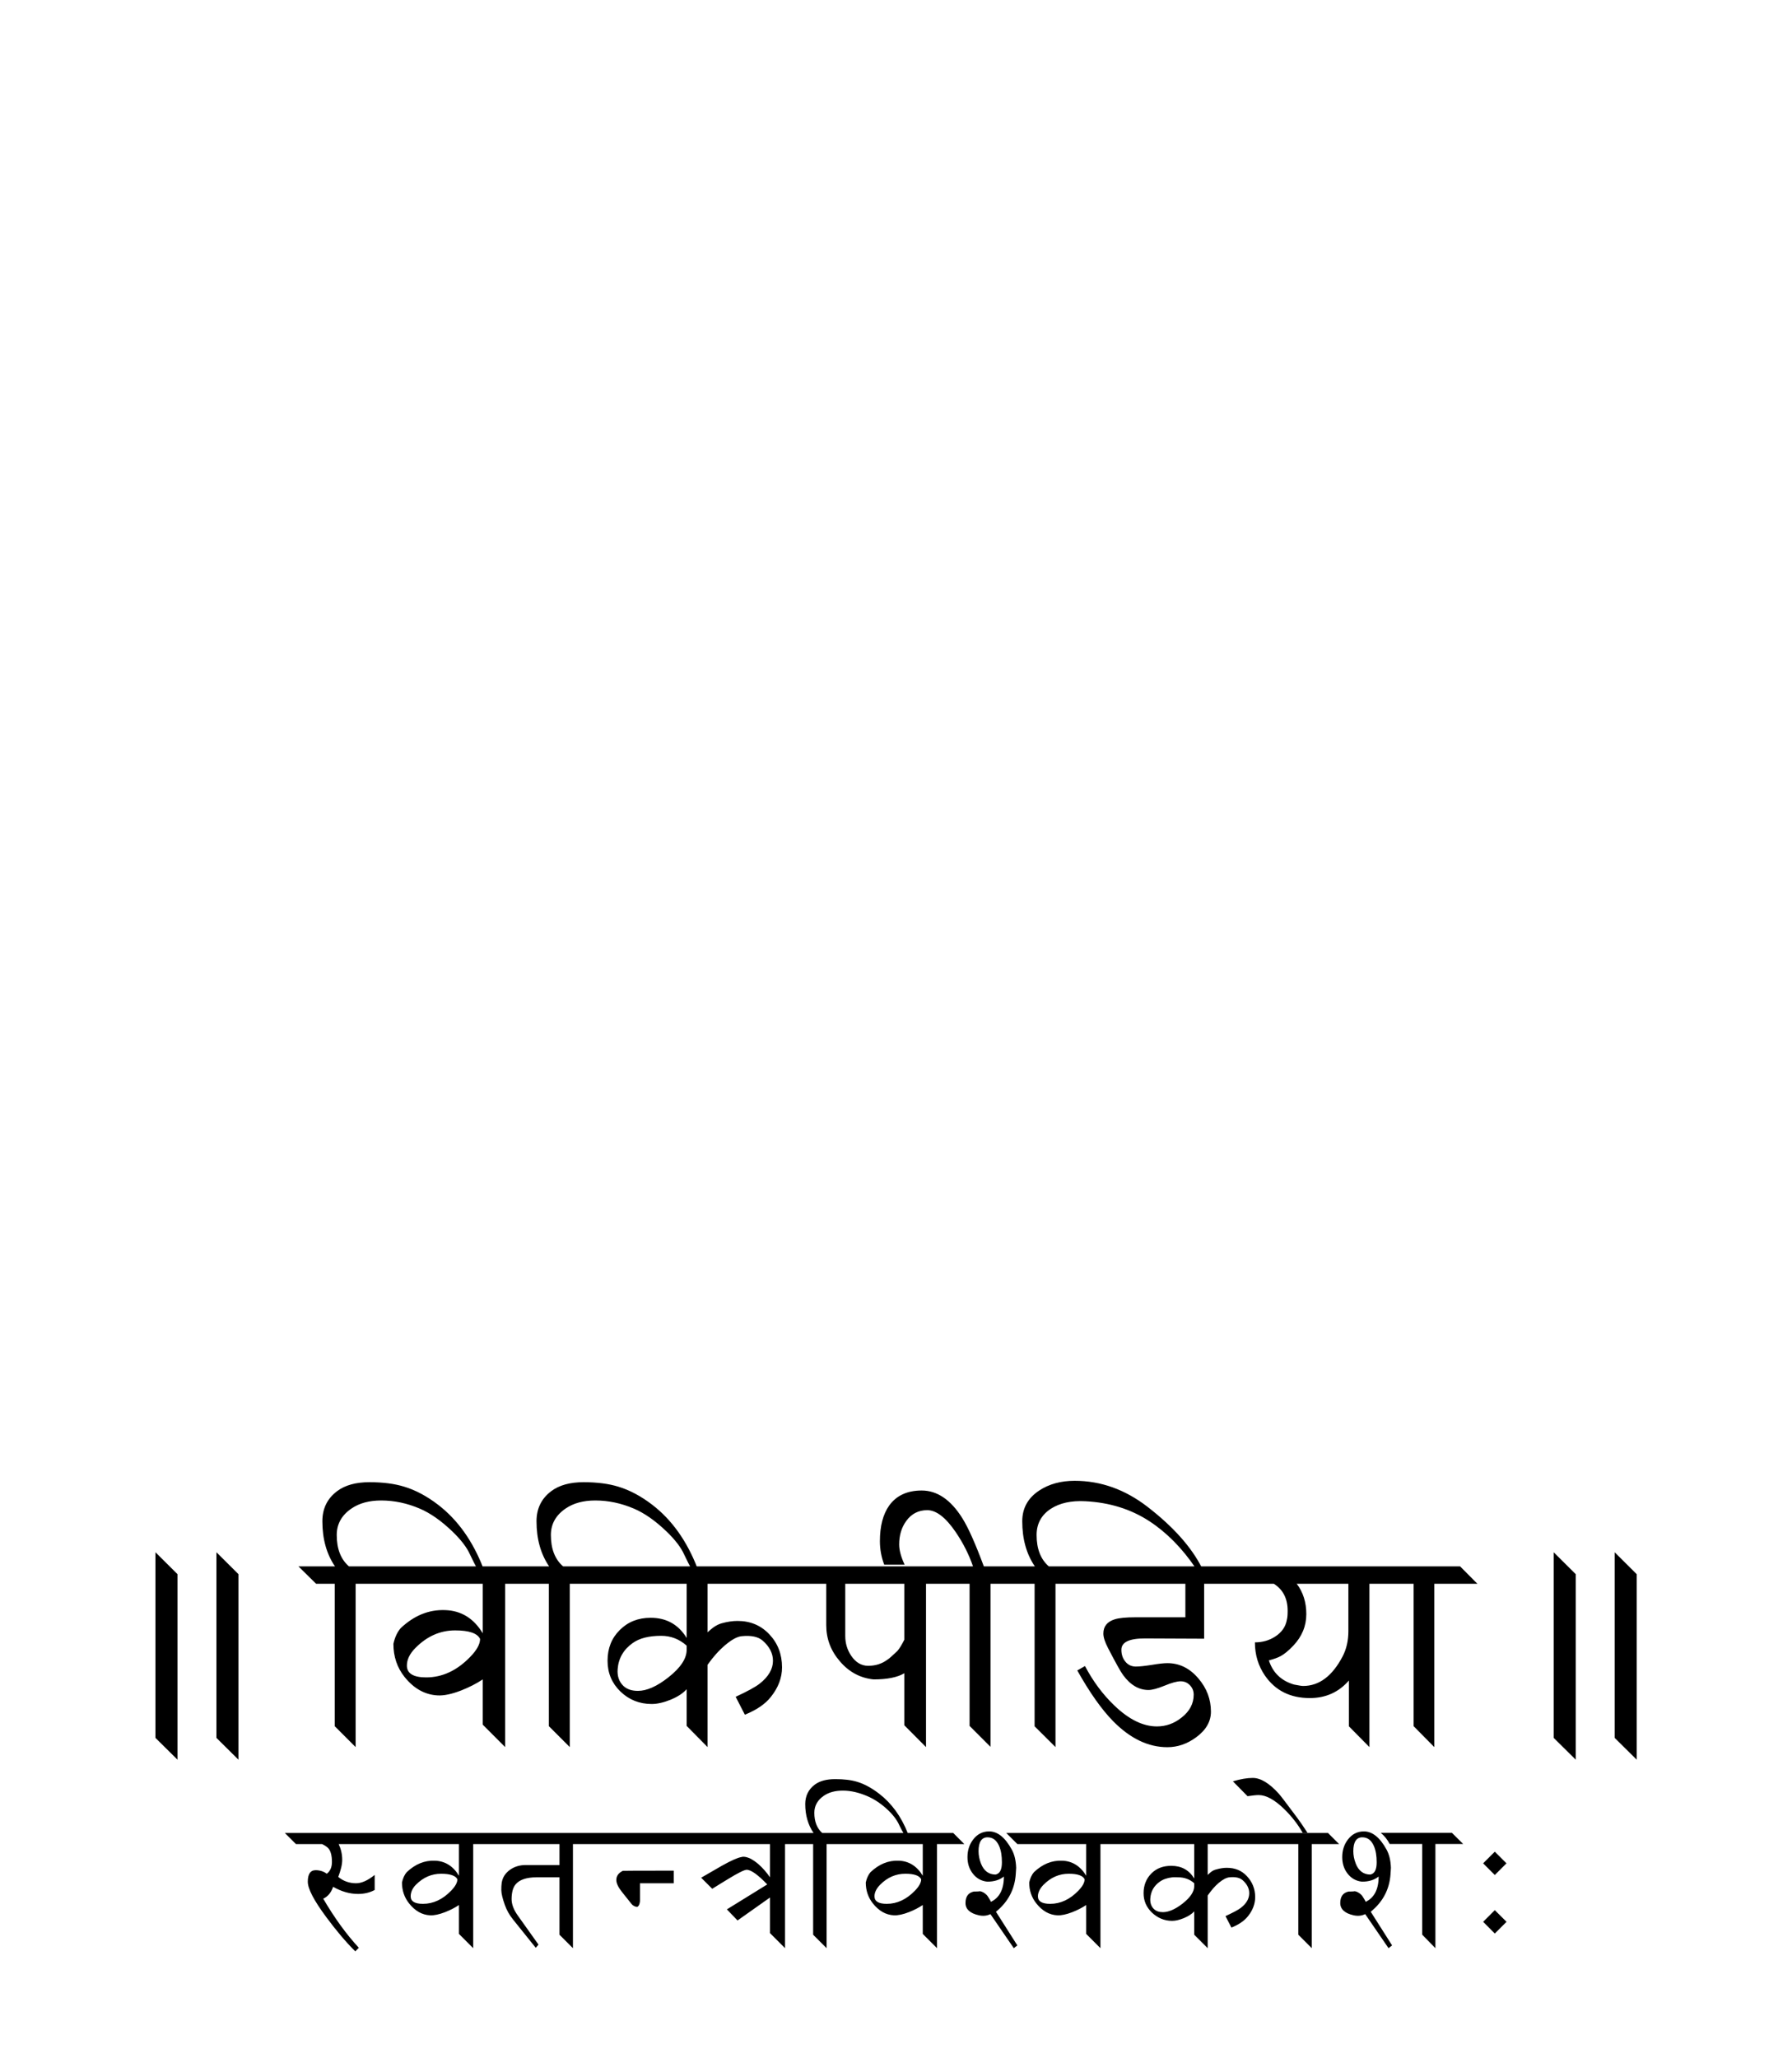 <?xml version="1.0" encoding="UTF-8" standalone="no"?>
<!-- Generator: Adobe Illustrator 15.1.0, SVG Export Plug-In . SVG Version: 6.00 Build 0)  -->
<svg xmlns:dc="http://purl.org/dc/elements/1.1/" xmlns:cc="http://creativecommons.org/ns#" xmlns:rdf="http://www.w3.org/1999/02/22-rdf-syntax-ns#" xmlns:svg="http://www.w3.org/2000/svg" xmlns="http://www.w3.org/2000/svg" xmlns:sodipodi="http://sodipodi.sourceforge.net/DTD/sodipodi-0.dtd" xmlns:inkscape="http://www.inkscape.org/namespaces/inkscape" version="1.1" id="svg3857" inkscape:version="0.46" sodipodi:docname="Wikipedia-logo-v2-sa.svg" x="0px" y="0px" width="135px" height="155px" viewBox="0 0 135 155" enable-background="new 0 0 135 155" xml:space="preserve" sodipodi:version="0.32" inkscape:output_extension="org.inkscape.output.svg.inkscape"><defs id="defs3"></defs><sodipodi:namedview id="namedview4848" showgrid="false" pagecolor="#ffffff" objecttolerance="10" guidetolerance="10" inkscape:cy="14.364573" inkscape:guide-bbox="true" showguides="true" inkscape:zoom="3.2129032" inkscape:pageopacity="0" gridtolerance="10" inkscape:window-height="723" bordercolor="#666666" inkscape:window-y="24" borderopacity="1" inkscape:pageshadow="2" inkscape:window-x="0" inkscape:window-width="1024" inkscape:cx="79.938321" inkscape:current-layer="svg3857" inkscape:window-maximized="0">
	<sodipodi:guide id="globe_top" orientation="0,1" position="0,140"></sodipodi:guide>
	<sodipodi:guide id="globe_left" orientation="1,0" position="16,0"></sodipodi:guide>
	<sodipodi:guide id="globe_right" orientation="1,0" position="119,0"></sodipodi:guide>
	<sodipodi:guide id="globe_bottom" orientation="0,1" position="0,47"></sodipodi:guide>
	<sodipodi:guide id="wordmark_top" orientation="0,1" position="8,40"></sodipodi:guide>
	<sodipodi:guide id="wordmark_bottom" orientation="0,1" position="0,22.5"></sodipodi:guide>
	<sodipodi:guide id="subtitle_top" orientation="0,1" position="0,17"></sodipodi:guide>
	<sodipodi:guide id="subtitle_bottom" orientation="0,1" position="0,8"></sodipodi:guide>
	<sodipodi:guide id="wordmark_left" orientation="1,0" position="8,40"></sodipodi:guide>
	<sodipodi:guide id="wordmark_right" orientation="1,0" position="127,40"></sodipodi:guide>
<sodipodi:guide orientation="0,1" position="0,43.5" id="guide2874"></sodipodi:guide><sodipodi:guide orientation="0,1" position="0,21.062" id="guide2876"></sodipodi:guide><sodipodi:guide orientation="1,0" position="22.495,40.747" id="guide3928"></sodipodi:guide><sodipodi:guide orientation="1,0" position="111.375,-4.625" id="guide3930"></sodipodi:guide><sodipodi:guide orientation="1,0" position="86.848,-0.195" id="guide4063"></sodipodi:guide></sodipodi:namedview><path transform="matrix(1.495,0,0,1.495,-50.593,-131.08)" style="font-size:13px;font-style:normal;font-variant:normal;font-weight:normal;font-stretch:normal;fill:#000000;fill-opacity:1;stroke:none;stroke-width:1px;stroke-linecap:butt;stroke-linejoin:miter;stroke-opacity:1;font-family:Sans;-inkscape-font-specification:Sans" d="M 41.675,165.869 L 42.786,166.974 L 42.786,176.318 L 41.675,175.22 L 41.675,165.869 M 44.748,165.869 L 45.858,166.974 L 45.858,176.318 L 44.748,175.22 L 44.748,165.869 M 50.708,167.456 L 49.769,167.456 L 48.88,166.58 L 50.721,166.58 C 50.298,165.958 50.086,165.201 50.086,164.308 C 50.086,163.669 50.334,163.163 50.829,162.791 C 51.231,162.49 51.772,162.34 52.454,162.34 C 53.139,162.34 53.727,162.416 54.218,162.569 C 54.79,162.742 55.359,163.047 55.926,163.483 C 56.908,164.24 57.663,165.3 58.192,166.663 L 57.868,166.663 C 57.8,166.544 57.688,166.322 57.532,165.996 C 57.375,165.637 57.077,165.245 56.637,164.822 C 56.078,164.285 55.532,163.902 54.999,163.673 C 54.356,163.398 53.706,163.261 53.05,163.261 C 52.445,163.261 51.946,163.396 51.552,163.667 C 51.057,164.005 50.81,164.45 50.81,165 C 50.81,165.698 51.015,166.225 51.425,166.58 L 52.72,166.58 L 53.609,167.456 L 51.762,167.456 L 51.762,175.683 L 50.708,174.629 L 50.708,167.456 M 56.865,174.629 L 56.865,174.629 M 56.865,167.006 L 56.865,167.006 M 58.712,167.006 L 58.712,167.006 M 58.712,174.629 L 58.712,174.629 M 52.714,167.456 L 51.851,166.58 L 60.579,166.58 L 61.436,167.456 L 59.296,167.456 L 59.296,175.683 L 58.167,174.553 L 58.167,172.274 C 57.849,172.486 57.485,172.672 57.075,172.833 C 56.605,173.015 56.211,173.097 55.894,173.08 C 55.251,173.046 54.694,172.735 54.225,172.147 C 53.852,171.678 53.666,171.123 53.666,170.484 C 53.738,170.154 53.861,169.89 54.034,169.691 C 54.707,169.056 55.452,168.753 56.269,168.783 C 57.081,168.808 57.714,169.198 58.167,169.951 L 58.167,167.456 L 52.714,167.456 M 58.033,170.237 C 57.898,169.949 57.479,169.805 56.776,169.805 C 56.023,169.805 55.355,170.101 54.771,170.694 C 54.487,170.981 54.345,171.275 54.345,171.576 C 54.345,171.974 54.669,172.173 55.316,172.173 C 56.129,172.173 56.867,171.83 57.532,171.144 C 57.866,170.802 58.033,170.499 58.033,170.237 M 61.499,167.456 L 60.56,167.456 L 59.671,166.58 L 61.512,166.58 C 61.089,165.958 60.877,165.201 60.877,164.308 C 60.877,163.669 61.125,163.163 61.62,162.791 C 62.022,162.49 62.563,162.34 63.245,162.34 C 63.93,162.34 64.518,162.416 65.009,162.569 C 65.581,162.742 66.15,163.047 66.717,163.483 C 67.699,164.24 68.454,165.3 68.983,166.663 L 68.659,166.663 C 68.592,166.544 68.479,166.322 68.323,165.996 C 68.166,165.637 67.868,165.245 67.428,164.822 C 66.869,164.285 66.323,163.902 65.79,163.673 C 65.147,163.398 64.497,163.261 63.841,163.261 C 63.236,163.261 62.737,163.396 62.343,163.667 C 61.848,164.005 61.601,164.45 61.601,165 C 61.601,165.698 61.806,166.225 62.216,166.58 L 63.511,166.58 L 64.4,167.456 L 62.553,167.456 L 62.553,175.683 L 61.499,174.629 L 61.499,167.456 M 69.269,167.133 L 69.269,167.133 M 69.269,174.693 L 69.269,174.693 M 63.505,167.456 L 62.635,166.58 L 74.499,166.58 L 75.369,167.456 L 69.497,167.456 L 69.497,169.9 C 69.624,169.786 69.717,169.708 69.776,169.665 C 69.92,169.56 70.062,169.488 70.202,169.449 C 70.489,169.369 70.758,169.329 71.008,169.329 C 71.655,169.329 72.191,169.555 72.614,170.008 C 73.037,170.457 73.249,171.009 73.249,171.665 C 73.249,172.19 73.062,172.685 72.69,173.15 C 72.411,173.51 71.973,173.81 71.376,174.052 L 70.913,173.15 C 71.514,172.871 71.916,172.651 72.119,172.49 C 72.567,172.139 72.792,171.754 72.792,171.335 C 72.792,170.958 72.616,170.617 72.265,170.313 C 72.04,170.122 71.691,170.05 71.217,170.097 C 70.993,170.118 70.718,170.266 70.392,170.541 C 70.071,170.812 69.772,171.144 69.497,171.538 L 69.497,175.683 L 68.443,174.616 L 68.443,172.769 C 68.261,172.972 67.993,173.148 67.637,173.296 C 67.282,173.44 66.962,173.512 66.679,173.512 C 66.065,173.512 65.54,173.303 65.105,172.884 C 64.673,172.465 64.457,171.948 64.457,171.335 C 64.457,170.708 64.662,170.192 65.073,169.786 C 65.483,169.375 66.002,169.17 66.628,169.17 C 67.424,169.17 68.029,169.509 68.443,170.186 L 68.443,170.573 C 68.071,170.243 67.644,170.078 67.161,170.078 C 66.543,170.078 66.065,170.199 65.727,170.44 C 65.261,170.77 65.007,171.21 64.965,171.76 C 64.939,172.107 65.035,172.386 65.251,172.598 C 65.428,172.767 65.674,172.852 65.987,172.852 C 66.435,172.852 66.95,172.623 67.529,172.166 C 68.139,171.684 68.443,171.223 68.443,170.782 L 68.443,167.456 L 63.505,167.456 M 78.028,174.693 L 78.028,174.693 M 78.028,167.069 L 78.028,167.069 M 79.876,167.069 L 79.876,167.069 M 79.876,174.693 L 79.876,174.693 M 74.524,167.456 L 73.655,166.58 L 81.773,166.58 L 82.656,167.456 L 80.504,167.456 L 80.504,175.683 L 79.412,174.585 L 79.412,171.963 C 79.065,172.171 78.549,172.274 77.863,172.274 C 77.19,172.206 76.623,171.902 76.162,171.36 C 75.705,170.831 75.477,170.226 75.477,169.545 L 75.477,167.456 L 74.524,167.456 M 76.435,170.091 C 76.435,170.455 76.535,170.785 76.733,171.081 C 76.962,171.419 77.248,171.589 77.59,171.589 C 77.959,171.589 78.28,171.487 78.555,171.284 C 78.648,171.225 78.818,171.077 79.063,170.84 C 79.16,170.73 79.277,170.541 79.412,170.275 L 79.412,167.456 L 76.435,167.456 L 76.435,170.091 M 80.402,165.685 L 80.402,165.685 M 80.402,175.137 L 80.402,175.137 M 82.967,167.006 L 82.967,167.006 M 82.7,167.456 L 81.754,167.456 L 80.885,166.58 L 82.872,166.58 C 82.668,165.984 82.377,165.406 81.996,164.847 C 81.496,164.115 81.02,163.749 80.567,163.749 C 80.123,163.749 79.77,163.931 79.507,164.295 C 79.27,164.621 79.152,165.015 79.152,165.476 C 79.152,165.764 79.243,166.102 79.425,166.491 L 78.397,166.491 C 78.253,166.111 78.181,165.717 78.181,165.311 C 78.181,164.553 78.337,163.955 78.65,163.514 C 79.014,163.011 79.56,162.759 80.288,162.759 C 81.067,162.759 81.748,163.222 82.332,164.149 C 82.633,164.627 82.994,165.438 83.418,166.58 L 85.055,166.58 L 85.925,167.456 L 83.754,167.456 L 83.754,175.67 L 82.7,174.616 L 82.7,167.456 M 85.976,167.456 L 85.036,167.456 L 84.147,166.58 L 85.988,166.58 C 85.565,165.958 85.354,165.201 85.354,164.308 C 85.354,163.652 85.639,163.136 86.21,162.759 C 86.706,162.433 87.3,162.27 87.994,162.27 C 89.31,162.27 90.533,162.706 91.663,163.578 C 92.967,164.585 93.883,165.613 94.412,166.663 L 94.088,166.663 C 93.411,165.664 92.636,164.879 91.765,164.308 C 90.834,163.699 89.757,163.362 88.534,163.299 C 87.827,163.261 87.247,163.387 86.794,163.679 C 86.316,163.993 86.077,164.433 86.077,165 C 86.077,165.698 86.282,166.225 86.693,166.58 L 88.02,166.58 L 88.908,167.456 L 87.029,167.456 L 87.029,175.683 L 85.976,174.636 L 85.976,167.456 M 93.574,167.456 L 87.981,167.456 L 87.112,166.58 L 96.132,166.58 L 97.014,167.456 L 94.52,167.456 L 94.52,170.224 L 91.549,170.211 C 90.749,170.207 90.349,170.397 90.349,170.782 C 90.349,171.011 90.413,171.206 90.54,171.366 C 90.675,171.54 90.855,171.627 91.079,171.627 C 91.257,171.627 91.521,171.599 91.873,171.544 C 92.224,171.485 92.488,171.455 92.666,171.455 C 93.275,171.455 93.798,171.713 94.234,172.23 C 94.653,172.721 94.862,173.277 94.862,173.899 C 94.862,174.394 94.615,174.824 94.12,175.188 C 93.667,175.522 93.182,175.689 92.666,175.689 C 91.705,175.689 90.796,175.253 89.937,174.382 C 89.357,173.793 88.754,172.941 88.127,171.823 L 88.515,171.601 C 88.921,172.372 89.414,173.034 89.994,173.588 C 90.726,174.291 91.441,174.642 92.139,174.642 C 92.6,174.642 93.017,174.492 93.39,174.191 C 93.792,173.874 93.993,173.491 93.993,173.042 C 93.993,172.856 93.929,172.697 93.802,172.566 C 93.675,172.435 93.521,172.369 93.339,172.369 C 93.148,172.369 92.876,172.443 92.52,172.592 C 92.169,172.735 91.9,172.807 91.714,172.807 C 91.231,172.807 90.806,172.558 90.438,172.058 C 90.324,171.91 90.07,171.455 89.676,170.694 C 89.52,170.393 89.441,170.15 89.441,169.964 C 89.441,169.604 89.634,169.365 90.019,169.246 C 90.235,169.179 90.576,169.145 91.041,169.145 L 93.574,169.145 L 93.574,167.456 M 99.966,174.693 L 99.966,174.693 M 99.966,167.069 L 99.966,167.069 M 102.321,167.069 L 102.321,167.069 M 102.321,174.693 L 102.321,174.693 M 96.132,167.456 L 95.262,166.58 L 104.13,166.58 L 105.012,167.456 L 102.848,167.456 L 102.848,175.683 L 101.813,174.636 L 101.813,172.331 C 101.301,172.92 100.645,173.214 99.845,173.214 C 98.859,173.214 98.106,172.837 97.585,172.084 C 97.247,171.593 97.078,171.034 97.078,170.408 C 97.459,170.408 97.799,170.311 98.1,170.116 C 98.434,169.9 98.631,169.615 98.69,169.259 C 98.715,169.174 98.728,169.028 98.728,168.821 C 98.728,168.203 98.495,167.748 98.03,167.456 L 96.132,167.456 M 99.014,170.573 C 98.772,170.827 98.557,171.005 98.366,171.106 C 98.231,171.178 98.036,171.248 97.782,171.316 C 97.981,171.938 98.404,172.344 99.052,172.534 C 99.289,172.581 99.441,172.604 99.509,172.604 C 100.313,172.604 100.975,172.109 101.496,171.119 C 101.69,170.747 101.788,170.321 101.788,169.843 L 101.788,167.456 L 99.185,167.456 C 99.507,167.88 99.668,168.389 99.668,168.986 C 99.668,169.583 99.45,170.112 99.014,170.573 M 103.4,167.006 L 103.4,167.006 M 102.956,175.137 L 102.956,175.137 M 105.526,167.006 L 105.526,167.006 M 105.076,167.456 L 104.13,167.456 L 103.254,166.58 L 107.418,166.58 L 108.288,167.456 L 106.117,167.456 L 106.117,175.683 L 105.076,174.629 L 105.076,167.456 M 112.134,165.869 L 113.245,166.974 L 113.245,176.318 L 112.134,175.22 L 112.134,165.869 M 115.207,165.869 L 116.317,166.974 L 116.317,176.318 L 115.207,175.22 L 115.207,165.869" id="Wikipedia"></path><path id="tagline" style="font-size:13px;font-style:normal;font-variant:normal;font-weight:normal;font-stretch:normal;letter-spacing:1.2;fill:#000000;fill-opacity:1;stroke:none;stroke-width:1px;stroke-linecap:butt;stroke-linejoin:miter;stroke-opacity:1;font-family:Sans;-inkscape-font-specification:Sans" d="M 54.835,158.127 L 52.169,158.127 L 52.169,159.549 C 52.143,159.791 52.069,159.939 51.946,159.994 C 51.76,159.977 51.61,159.896 51.496,159.752 L 50.747,158.813 C 50.45,158.441 50.302,158.125 50.302,157.867 C 50.302,157.55 50.474,157.309 50.817,157.144 C 50.85,157.135 52.19,157.131 54.835,157.131 L 54.835,158.127 M 67.594,149.906 C 66.912,149.906 66.371,150.043 65.969,150.344 C 65.474,150.716 65.219,151.236 65.219,151.875 C 65.219,152.768 65.452,153.534 65.875,154.156 L 62.469,154.156 L 24.125,154.156 L 25,155.031 L 27.062,155.031 C 27.338,155.167 27.501,155.284 27.594,155.406 C 27.755,155.618 27.844,155.968 27.844,156.438 C 27.844,156.848 27.721,157.155 27.438,157.375 C 27.196,157.193 26.888,157.094 26.562,157.094 C 26.139,157.094 25.937,157.408 25.938,158 C 25.937,158.563 26.42,159.484 27.406,160.812 C 28.172,161.845 28.938,162.759 29.688,163.5 L 29.969,163.219 C 28.987,162.161 28.049,160.867 27.156,159.344 C 27.52,159.179 27.785,158.859 27.938,158.406 C 28.589,158.779 29.246,158.969 29.906,158.969 C 30.384,158.969 30.821,158.872 31.219,158.656 L 31.219,157.469 C 30.673,157.909 30.186,158.125 29.75,158.125 C 29.246,158.125 28.758,157.972 28.344,157.625 C 28.534,157.113 28.656,156.671 28.656,156.281 C 28.656,155.812 28.548,155.391 28.375,155.031 L 37.875,155.031 L 37.875,157.531 C 37.422,156.778 36.781,156.369 35.969,156.344 C 35.152,156.314 34.423,156.615 33.75,157.25 C 33.576,157.449 33.447,157.732 33.375,158.062 C 33.375,158.702 33.565,159.249 33.938,159.719 C 34.407,160.307 34.951,160.622 35.594,160.656 C 35.911,160.673 36.312,160.588 36.781,160.406 C 37.192,160.245 37.558,160.055 37.875,159.844 L 37.875,162.125 L 39,163.25 L 39,155.031 L 45.812,155.031 L 45.812,156.688 L 43.125,156.688 C 42.676,156.688 42.253,156.813 41.906,157.062 C 41.538,157.325 41.318,157.662 41.25,158.094 C 41.225,158.259 41.219,158.449 41.219,158.656 C 41.219,158.936 41.322,159.344 41.5,159.844 C 41.644,160.25 41.847,160.615 42.156,161 L 43.938,163.219 L 44.156,162.969 L 42.531,160.688 C 42.205,160.235 42.023,159.788 42.031,159.344 C 42.04,158.827 42.145,158.46 42.344,158.219 C 42.64,157.855 43.196,157.656 44,157.656 L 45.812,157.656 L 45.812,162.188 L 46.875,163.25 L 46.875,155.031 L 62.438,155.031 L 62.438,157.656 C 62.169,157.27 61.863,156.916 61.531,156.625 C 61.078,156.236 60.676,156.031 60.312,156.031 C 60.27,156.031 60.207,156.054 60.156,156.062 C 59.898,156.105 59.391,156.318 58.625,156.75 L 57,157.688 L 57.875,158.562 C 58.429,158.224 58.819,157.973 59.094,157.812 C 59.902,157.313 60.416,157.063 60.594,157.062 C 60.941,157.063 61.482,157.449 62.219,158.219 L 59.031,160.188 L 59.875,161.062 L 62.438,159.25 L 62.438,162.062 L 63.625,163.25 L 63.625,155.031 L 65.844,155.031 L 65.844,162.188 L 66.906,163.25 L 66.906,155.031 L 74.5,155.031 L 74.5,157.531 C 74.047,156.778 73.406,156.369 72.594,156.344 C 71.777,156.314 71.048,156.615 70.375,157.25 C 70.201,157.449 70.072,157.732 70,158.062 C 70,158.702 70.19,159.249 70.562,159.719 C 71.032,160.307 71.576,160.622 72.219,160.656 C 72.536,160.673 72.937,160.588 73.406,160.406 C 73.817,160.245 74.183,160.055 74.5,159.844 L 74.5,162.125 L 75.625,163.25 L 75.625,155.031 L 77.781,155.031 L 76.906,154.156 L 73.312,154.156 C 72.784,152.827 72.028,151.808 71.062,151.062 C 70.495,150.627 69.915,150.299 69.344,150.125 C 68.853,149.973 68.279,149.906 67.594,149.906 z M 68.188,150.812 C 68.843,150.813 69.482,150.975 70.125,151.25 C 70.658,151.479 71.223,151.838 71.781,152.375 C 72.221,152.798 72.5,153.203 72.656,153.562 C 72.798,153.858 72.899,154.033 72.969,154.156 L 66.562,154.156 C 66.152,153.801 65.937,153.261 65.938,152.562 C 65.937,152.012 66.192,151.557 66.688,151.219 C 67.081,150.948 67.582,150.813 68.188,150.812 z M 36.469,157.375 C 37.171,157.375 37.615,157.525 37.75,157.812 C 37.75,158.075 37.584,158.376 37.25,158.719 C 36.586,159.404 35.844,159.75 35.031,159.75 C 34.384,159.75 34.062,159.554 34.062,159.156 C 34.062,158.856 34.185,158.538 34.469,158.25 C 35.053,157.658 35.715,157.375 36.469,157.375 z M 73.125,157.375 C 73.827,157.375 74.24,157.525 74.375,157.812 C 74.375,158.075 74.209,158.376 73.875,158.719 C 73.211,159.404 72.469,159.75 71.656,159.75 C 71.009,159.75 70.688,159.554 70.688,159.156 C 70.687,158.856 70.841,158.538 71.125,158.25 C 71.709,157.658 72.372,157.375 73.125,157.375 z M 79.719,154.031 C 79.211,154.04 78.79,154.256 78.469,154.688 C 78.173,155.081 78.031,155.538 78.031,156.062 C 78.031,156.553 78.162,156.984 78.438,157.344 C 78.729,157.733 79.12,157.953 79.594,158 C 80.148,158 80.585,157.856 80.906,157.594 C 80.906,158.605 80.556,159.276 79.875,159.594 C 79.875,159.56 79.839,159.479 79.75,159.344 C 79.665,159.208 79.601,159.101 79.562,159.062 C 79.376,158.876 79.182,158.775 79,158.75 C 79.047,158.758 78.895,158.781 78.531,158.781 C 78.1,158.874 77.875,159.167 77.875,159.688 C 77.875,160.174 78.239,160.504 78.938,160.656 C 79.276,160.728 79.573,160.694 79.844,160.562 L 81.688,163.25 L 81.969,163.031 L 80.281,160.375 C 81.25,159.588 81.763,158.595 81.844,157.406 C 81.861,157.127 81.875,156.953 81.875,156.906 C 81.854,156.322 81.743,155.858 81.531,155.469 C 80.998,154.5 80.4,154.023 79.719,154.031 z M 81.094,154.156 L 81.969,155.031 L 87.406,155.031 L 87.406,157.531 C 86.953,156.778 86.312,156.369 85.5,156.344 C 84.683,156.314 83.954,156.615 83.281,157.25 C 83.108,157.449 82.978,157.732 82.906,158.062 C 82.906,158.702 83.096,159.249 83.469,159.719 C 83.938,160.307 84.482,160.622 85.125,160.656 C 85.442,160.673 85.843,160.588 86.312,160.406 C 86.723,160.245 87.089,160.055 87.406,159.844 L 87.406,162.125 L 88.531,163.25 L 88.531,155.031 L 95.938,155.031 L 95.938,157.75 C 95.523,157.073 94.921,156.75 94.125,156.75 C 93.499,156.75 92.973,156.933 92.562,157.344 C 92.152,157.75 91.937,158.28 91.938,158.906 C 91.937,159.52 92.162,160.019 92.594,160.438 C 93.03,160.856 93.574,161.094 94.188,161.094 C 94.471,161.094 94.77,161.019 95.125,160.875 C 95.48,160.727 95.756,160.547 95.938,160.344 L 95.938,162.188 L 97,163.25 L 97,159.094 C 97.275,158.7 97.553,158.365 97.875,158.094 C 98.201,157.819 98.494,157.677 98.719,157.656 C 99.193,157.61 99.526,157.685 99.75,157.875 C 100.101,158.18 100.281,158.53 100.281,158.906 C 100.281,159.325 100.074,159.711 99.625,160.062 C 99.422,160.223 99.007,160.439 98.406,160.719 L 98.875,161.625 C 99.472,161.384 99.908,161.078 100.188,160.719 C 100.56,160.253 100.75,159.744 100.75,159.219 C 100.75,158.563 100.517,158.011 100.094,157.562 C 99.671,157.11 99.147,156.906 98.5,156.906 C 98.25,156.906 97.975,156.951 97.688,157.031 C 97.548,157.069 97.425,157.113 97.281,157.219 C 97.222,157.261 97.127,157.354 97,157.469 L 97,155.031 L 104.156,155.031 L 104.156,162.188 L 105.219,163.25 L 105.219,155.031 L 107.375,155.031 L 106.5,154.156 L 81.094,154.156 z M 79.594,154.5 C 80.017,154.492 80.324,154.714 80.531,155.188 C 80.688,155.547 80.75,155.978 80.75,156.469 C 80.75,157.04 80.597,157.366 80.25,157.438 C 79.713,157.438 79.318,157.146 79.094,156.562 C 78.971,156.245 78.906,155.915 78.906,155.594 C 78.906,154.866 79.149,154.508 79.594,154.5 z M 86.031,157.375 C 86.734,157.375 87.146,157.525 87.281,157.812 C 87.281,158.075 87.116,158.376 86.781,158.719 C 86.117,159.404 85.375,159.75 84.562,159.75 C 83.915,159.75 83.594,159.554 83.594,159.156 C 83.594,158.856 83.748,158.538 84.031,158.25 C 84.615,157.658 85.278,157.375 86.031,157.375 z M 94.219,157.656 C 94.356,157.641 94.502,157.656 94.656,157.656 C 95.139,157.656 95.565,157.795 95.938,158.125 L 95.938,158.344 C 95.937,158.784 95.641,159.236 95.031,159.719 C 94.451,160.176 93.917,160.406 93.469,160.406 C 93.156,160.406 92.928,160.326 92.75,160.156 C 92.534,159.945 92.443,159.66 92.469,159.312 C 92.511,158.762 92.753,158.33 93.219,158 C 93.473,157.819 93.808,157.701 94.219,157.656 z M 104.883,154.147 C 104.548,153.631 104.28,153.238 104.076,152.967 C 103.234,151.837 102.748,151.2 102.617,151.056 C 101.867,150.227 101.182,149.812 100.56,149.812 C 100.111,149.812 99.589,149.901 98.992,150.079 L 100.147,151.253 C 100.549,151.194 100.841,151.164 101.023,151.164 C 101.611,151.164 102.28,151.528 103.029,152.256 C 103.63,152.84 104.121,153.47 104.502,154.147 L 104.883,154.147 M 109.312,154.031 C 108.805,154.04 108.384,154.256 108.062,154.688 C 107.766,155.081 107.625,155.538 107.625,156.062 C 107.625,156.553 107.756,156.984 108.031,157.344 C 108.323,157.733 108.714,157.953 109.188,158 C 109.742,158 110.178,157.856 110.5,157.594 C 110.5,158.605 110.15,159.276 109.469,159.594 C 109.469,159.56 109.433,159.479 109.344,159.344 C 109.259,159.208 109.194,159.101 109.156,159.062 C 108.97,158.876 108.776,158.775 108.594,158.75 C 108.64,158.758 108.489,158.781 108.125,158.781 C 107.693,158.874 107.469,159.167 107.469,159.688 C 107.469,160.174 107.833,160.504 108.531,160.656 C 108.87,160.728 109.167,160.694 109.438,160.562 L 111.281,163.25 L 111.562,163.031 L 109.875,160.375 C 110.844,159.588 111.357,158.595 111.438,157.406 C 111.454,157.127 111.469,156.953 111.469,156.906 C 111.448,156.322 111.337,155.858 111.125,155.469 C 110.592,154.5 109.994,154.023 109.312,154.031 z M 109.188,154.5 C 109.611,154.492 109.918,154.714 110.125,155.188 C 110.282,155.547 110.344,155.978 110.344,156.469 C 110.344,157.04 110.191,157.366 109.844,157.438 C 109.306,157.438 108.912,157.146 108.688,156.562 C 108.565,156.245 108.5,155.915 108.5,155.594 C 108.5,154.866 108.743,154.508 109.188,154.5 z M 111.37,155.023 C 111.196,154.685 110.964,154.393 110.672,154.147 L 116.289,154.147 L 117.172,155.023 L 114.982,155.023 L 114.982,163.25 L 113.941,162.184 L 113.941,155.023 L 111.37,155.023 M 120.593,156.553 L 119.673,157.474 L 118.753,156.553 L 119.673,155.633 L 120.593,156.553 M 120.6,161.168 L 119.673,162.095 L 118.753,161.168 L 119.673,160.248 L 120.6,161.168" transform="matrix(0.954,0,0,0.954,-1.557,-9.031)"></path></svg>
